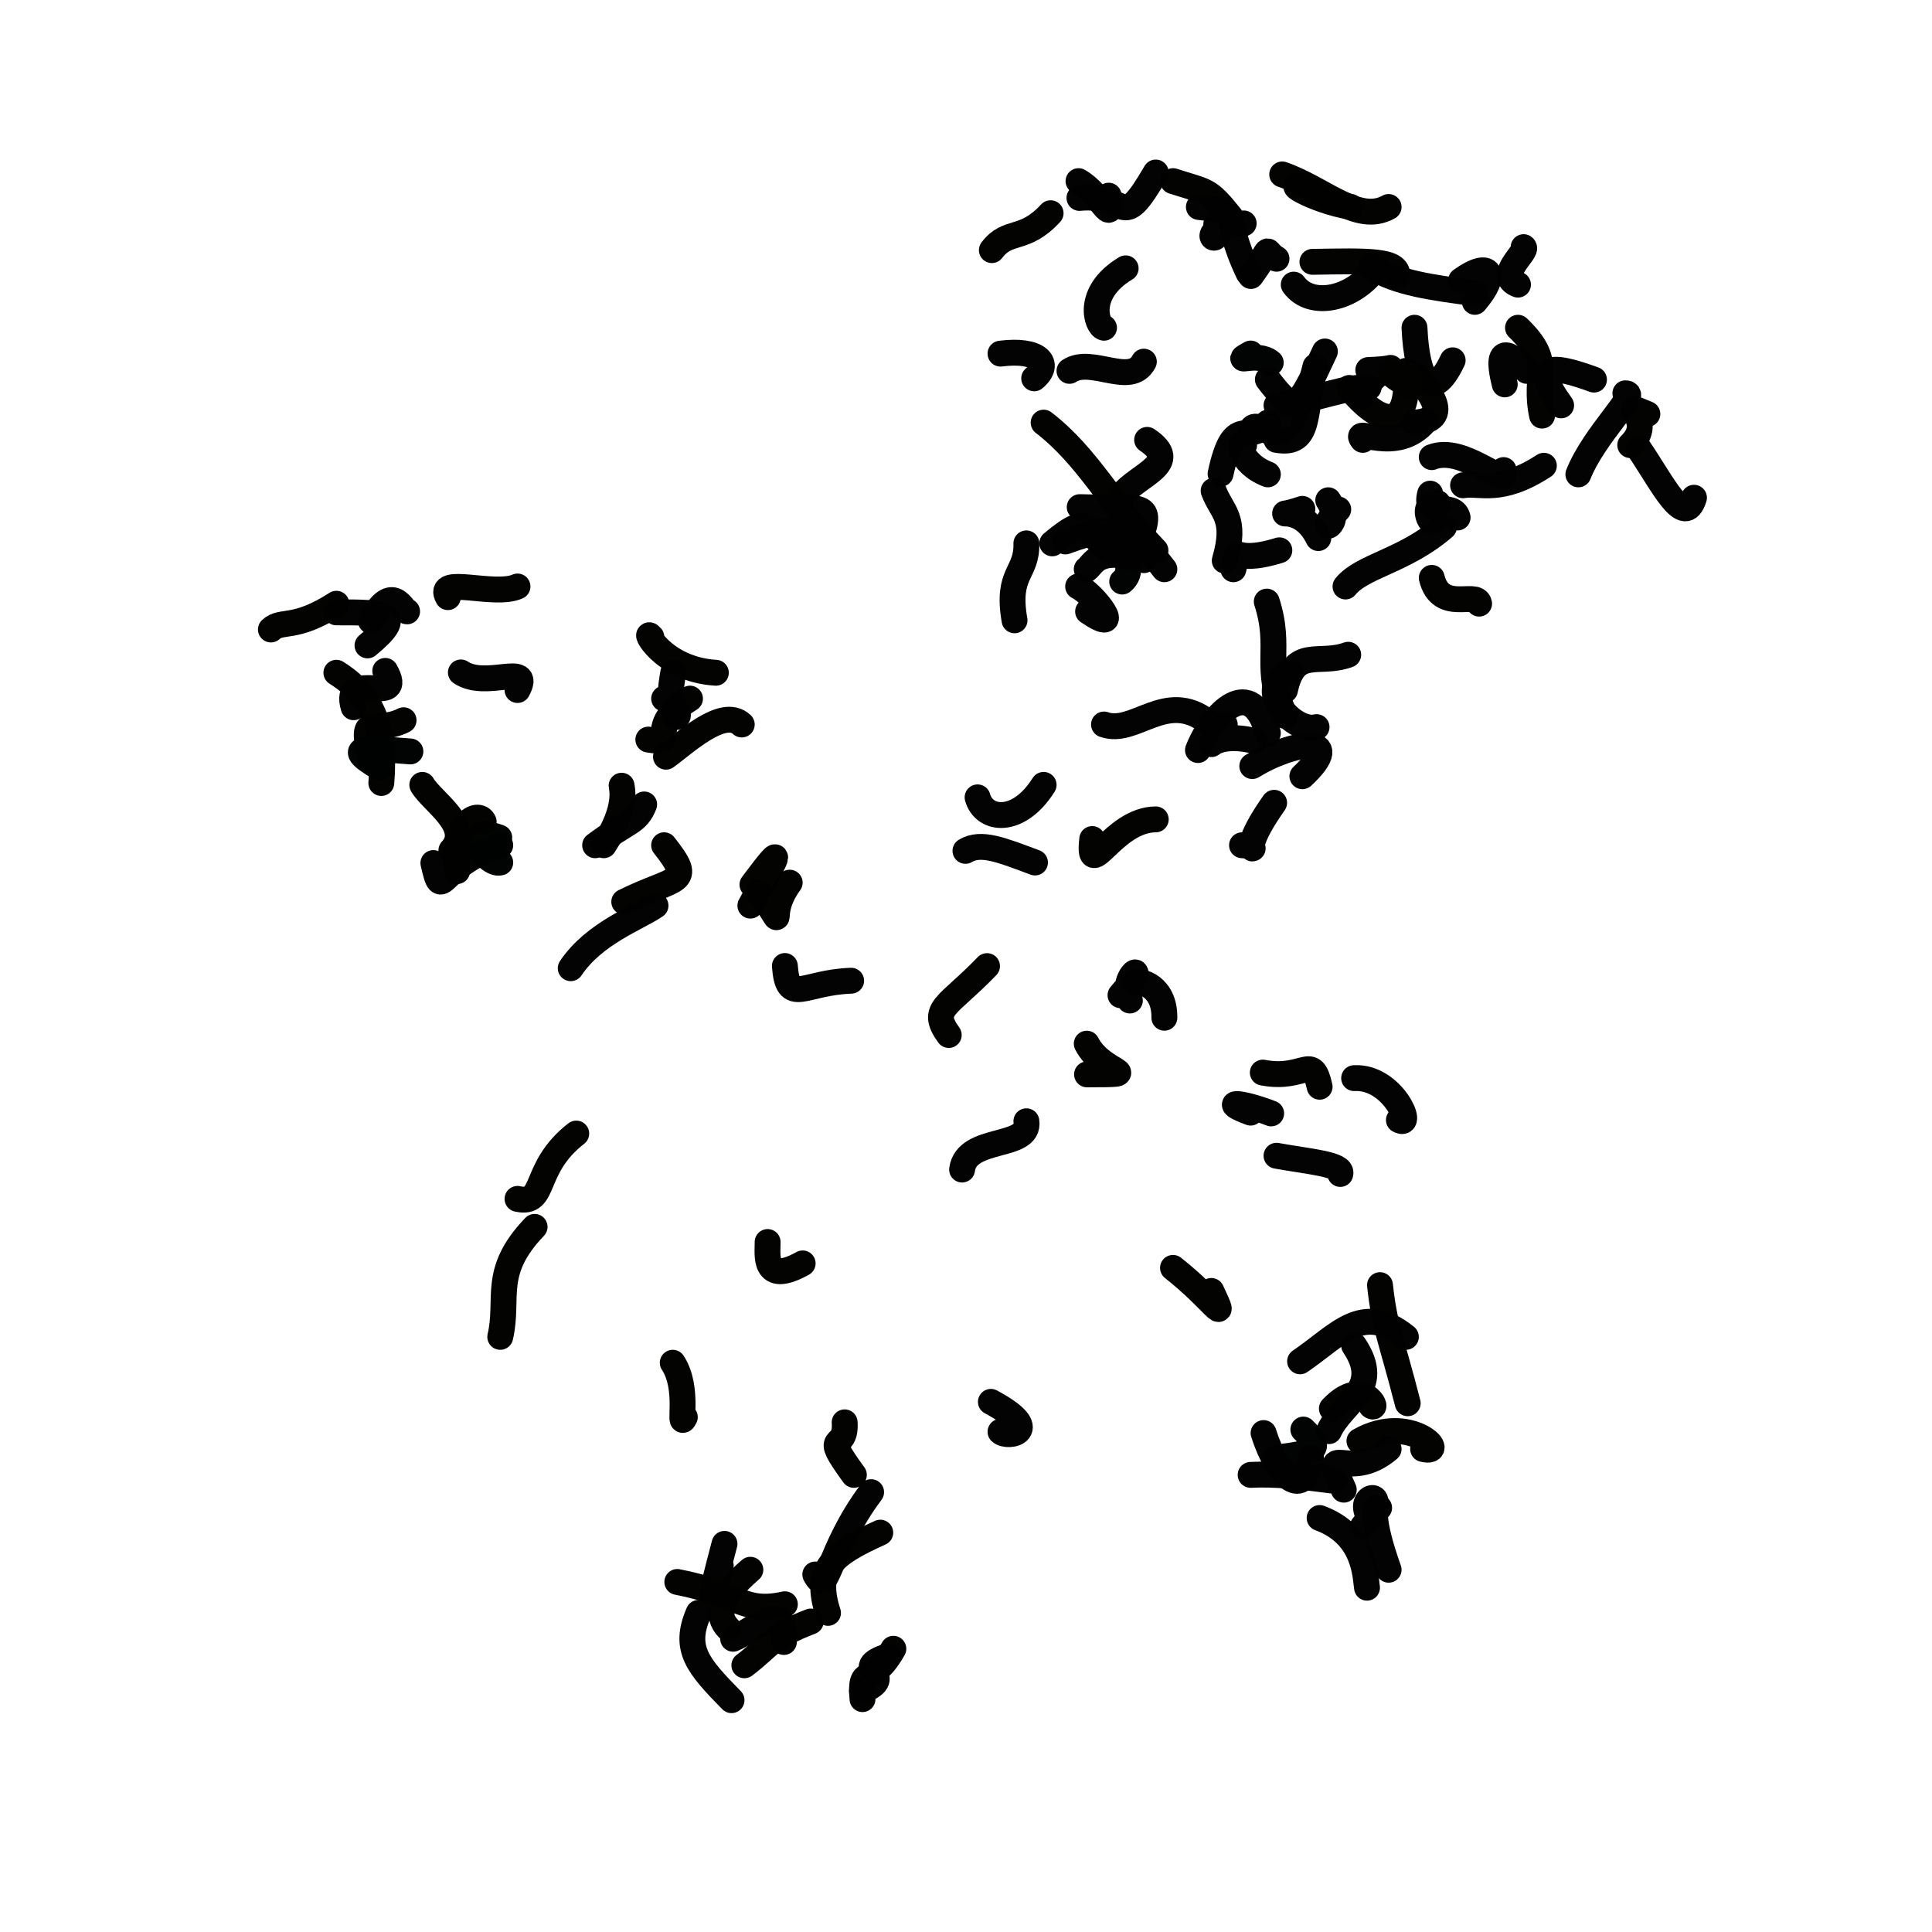 <?xml version="1.0" ?>
<svg xmlns="http://www.w3.org/2000/svg" version="1.1" width="224" height="224">
  <defs/>
  <g>
    <path d="M 134 20 C 129.756 27.29 130.978 22.38 125.153 22.949" stroke-width="3.0" fill="none" stroke="rgb(2, 2, 2)" stroke-opacity="0.99" stroke-linecap="round" stroke-linejoin="round"/>
    <path d="M 41 82 C 39.613 77.444 47.097 82.069 44.667 77.784" stroke-width="3.0" fill="none" stroke="rgb(2, 2, 2)" stroke-opacity="0.99" stroke-linecap="round" stroke-linejoin="round"/>
    <path d="M 39 71 C 44.719 70.982 47.145 71.082 42.609 74.83" stroke-width="3.0" fill="none" stroke="rgb(2, 2, 2)" stroke-opacity="0.99" stroke-linecap="round" stroke-linejoin="round"/>
    <path d="M 148.001 47.001 C 153.385 46.127 155.952 44.825 158.683 44.916" stroke-width="3.0" fill="none" stroke="rgb(2, 2, 2)" stroke-opacity="0.99" stroke-linecap="round" stroke-linejoin="round"/>
    <path d="M 176 38 C 180.249 42.076 177.743 43.326 178.79 48.189" stroke-width="3.0" fill="none" stroke="rgb(2, 2, -2)" stroke-opacity="0.99" stroke-linecap="round" stroke-linejoin="round"/>
    <path d="M 119 63 C 119.087 66.591 116.655 66.331 117.628 71.922" stroke-width="3.0" fill="none" stroke="rgb(2, 2, 2)" stroke-opacity="0.99" stroke-linecap="round" stroke-linejoin="round"/>
    <path d="M 161 181.999 C 158.884 176.065 159.316 174.331 159.898 174.817" stroke-width="3.0" fill="none" stroke="rgb(-2, 2, -2)" stroke-opacity="0.99" stroke-linecap="round" stroke-linejoin="round"/>
    <path d="M 168.999 60 C 168.497 58.01 165.012 60.219 165.816 57.234" stroke-width="3.0" fill="none" stroke="rgb(2, 2, 2)" stroke-opacity="0.99" stroke-linecap="round" stroke-linejoin="round"/>
    <path d="M 148.983 80.009 C 150.088 74.889 152.83 77.188 156.315 75.912" stroke-width="3.0" fill="none" stroke="rgb(2, 2, 2)" stroke-opacity="0.99" stroke-linecap="round" stroke-linejoin="round"/>
    <path d="M 126 121.004 C 127.826 124.594 133.216 124.541 126.033 124.566" stroke-width="3.0" fill="none" stroke="rgb(2, 2, -2)" stroke-opacity="0.99" stroke-linecap="round" stroke-linejoin="round"/>
    <path d="M 166.002 67 C 167.01 71.14 171.202 68.472 171.492 69.986" stroke-width="3.0" fill="none" stroke="rgb(2, 2, -2)" stroke-opacity="0.99" stroke-linecap="round" stroke-linejoin="round"/>
    <path d="M 85 190 C 87.492 188.992 91.225 185.121 90.883 190.376" stroke-width="3.0" fill="none" stroke="rgb(-2, 2, -2)" stroke-opacity="0.99" stroke-linecap="round" stroke-linejoin="round"/>
    <path d="M 80.999 187 C 79.192 191.157 80.869 193.099 84.816 197.123" stroke-width="3.0" fill="none" stroke="rgb(2, 2, 2)" stroke-opacity="0.99" stroke-linecap="round" stroke-linejoin="round"/>
    <path d="M 145.006 50.001 C 145.645 47.948 148.104 52.851 150.28 47.651" stroke-width="3.0" fill="none" stroke="rgb(-2, 2, 2)" stroke-opacity="0.99" stroke-linecap="round" stroke-linejoin="round"/>
    <path d="M 149.647 78.009 C 145.155 79.474 149.877 85.041 152.644 84.301" stroke-width="3.0" fill="none" stroke="rgb(2, 2, 2)" stroke-opacity="0.99" stroke-linecap="round" stroke-linejoin="round"/>
    <path d="M 151 59 C 146.502 60.497 150.675 57.867 152.848 62.386" stroke-width="3.0" fill="none" stroke="rgb(2, 2, 2)" stroke-opacity="0.99" stroke-linecap="round" stroke-linejoin="round"/>
    <path d="M 179 54 C 173.915 57.317 171.602 55.915 169.631 56.264" stroke-width="3.0" fill="none" stroke="rgb(2, 2, 2)" stroke-opacity="0.99" stroke-linecap="round" stroke-linejoin="round"/>
    <path d="M 141.015 26.004 C 141.74 29.28 138.043 26.467 144.195 25.902" stroke-width="3.0" fill="none" stroke="rgb(2, 2, 2)" stroke-opacity="0.99" stroke-linecap="round" stroke-linejoin="round"/>
    <path d="M 121 91 C 118.098 95.624 114.101 95.189 113.343 92.448" stroke-width="3.0" fill="none" stroke="rgb(2, 2, 2)" stroke-opacity="0.99" stroke-linecap="round" stroke-linejoin="round"/>
    <path d="M 79.999 80.999 C 74.505 84.411 78.999 86.4 75.168 85.748" stroke-width="3.0" fill="none" stroke="rgb(2, 2, -2)" stroke-opacity="0.99" stroke-linecap="round" stroke-linejoin="round"/>
    <path d="M 148.002 30 C 146.271 28.984 147.827 28.134 145.028 32.001" stroke-width="3.0" fill="none" stroke="rgb(2, 2, 2)" stroke-opacity="0.99" stroke-linecap="round" stroke-linejoin="round"/>
    <path d="M 147 55 C 143.624 53.705 143.441 50.762 144.246 51.602" stroke-width="3.0" fill="none" stroke="rgb(2, 2, 2)" stroke-opacity="0.99" stroke-linecap="round" stroke-linejoin="round"/>
    <path d="M 145 171 C 150.521 170.706 157.866 172.478 153.347 171.218" stroke-width="3.0" fill="none" stroke="rgb(-2, 2, -2)" stroke-opacity="0.99" stroke-linecap="round" stroke-linejoin="round"/>
    <path d="M 133 51 C 137.081 53.74 132.029 54.932 129.994 57.459" stroke-width="3.0" fill="none" stroke="rgb(2, 2, 2)" stroke-opacity="0.99" stroke-linecap="round" stroke-linejoin="round"/>
    <path d="M 145 40.989 C 142.606 42.348 145.789 40.694 147.334 42.047" stroke-width="3.0" fill="none" stroke="rgb(-2, 2, 2)" stroke-opacity="0.99" stroke-linecap="round" stroke-linejoin="round"/>
    <path d="M 39 78 C 42.991 80.475 44.773 84.265 44.211 90.782" stroke-width="3.0" fill="none" stroke="rgb(2, 2, -2)" stroke-opacity="0.99" stroke-linecap="round" stroke-linejoin="round"/>
    <path d="M 100 197 C 99.64 192.861 100.976 195.751 103.578 191.161" stroke-width="3.0" fill="none" stroke="rgb(2, 2, -2)" stroke-opacity="0.99" stroke-linecap="round" stroke-linejoin="round"/>
    <path d="M 147 49 C 144.707 51.772 143.07 47.665 141.515 54.933" stroke-width="3.0" fill="none" stroke="rgb(2, 2, 2)" stroke-opacity="0.99" stroke-linecap="round" stroke-linejoin="round"/>
    <path d="M 91 112 C 91.343 116.631 93.047 113.909 98.683 113.706" stroke-width="3.0" fill="none" stroke="rgb(-2, 2, -2)" stroke-opacity="0.99" stroke-linecap="round" stroke-linejoin="round"/>
    <path d="M 60 139 C 63.433 139.766 61.627 135.452 66.812 131.428" stroke-width="3.0" fill="none" stroke="rgb(2, 2, -2)" stroke-opacity="0.99" stroke-linecap="round" stroke-linejoin="round"/>
    <path d="M 121 49 C 126.225 53.034 128.736 58.409 133.969 63.82" stroke-width="3.0" fill="none" stroke="rgb(2, 2, -2)" stroke-opacity="0.99" stroke-linecap="round" stroke-linejoin="round"/>
    <path d="M 119 130 C 119.496 133.255 112.055 131.667 111.546 135.601" stroke-width="3.0" fill="none" stroke="rgb(2, 2, 2)" stroke-opacity="0.99" stroke-linecap="round" stroke-linejoin="round"/>
    <path d="M 125 68 C 126.931 68.947 130.542 73.877 126.155 70.896" stroke-width="3.0" fill="none" stroke="rgb(2, 2, 2)" stroke-opacity="0.99" stroke-linecap="round" stroke-linejoin="round"/>
    <path d="M 58 98 C 50.681 100.304 51.368 104.955 50.247 100.062" stroke-width="3.0" fill="none" stroke="rgb(2, 2, 2)" stroke-opacity="0.99" stroke-linecap="round" stroke-linejoin="round"/>
    <path d="M 76.999 97.999 C 80.627 102.584 78.411 101.556 72.377 104.556" stroke-width="3.0" fill="none" stroke="rgb(2, 2, -2)" stroke-opacity="0.99" stroke-linecap="round" stroke-linejoin="round"/>
    <path d="M 86 84 C 83.809 81.918 79.298 86.255 77.215 87.735" stroke-width="3.0" fill="none" stroke="rgb(2, 2, -2)" stroke-opacity="0.99" stroke-linecap="round" stroke-linejoin="round"/>
    <path d="M 150 33 C 151.945 35.723 156.905 34.817 159.619 30.948" stroke-width="3.0" fill="none" stroke="rgb(2, 2, 2)" stroke-opacity="0.99" stroke-linecap="round" stroke-linejoin="round"/>
    <path d="M 58 155 C 59.046 150.506 56.964 147.481 61.984 142.246" stroke-width="3.0" fill="none" stroke="rgb(2, 2, -2)" stroke-opacity="0.99" stroke-linecap="round" stroke-linejoin="round"/>
    <path d="M 129 62 C 127.55 61.366 132.597 65.347 130.109 67.426" stroke-width="3.0" fill="none" stroke="rgb(-2, 2, 2)" stroke-opacity="0.99" stroke-linecap="round" stroke-linejoin="round"/>
    <path d="M 163 43 C 163.497 50.352 159.915 49.211 156.441 44.979" stroke-width="3.0" fill="none" stroke="rgb(2, 2, -2)" stroke-opacity="0.99" stroke-linecap="round" stroke-linejoin="round"/>
    <path d="M 114.999 29 C 116.898 26.493 118.721 28.08 121.809 24.719" stroke-width="3.0" fill="none" stroke="rgb(2, 2, -2)" stroke-opacity="0.99" stroke-linecap="round" stroke-linejoin="round"/>
    <path d="M 151 89.999 C 156.211 85.131 150.023 85.851 145.191 88.821" stroke-width="3.0" fill="none" stroke="rgb(2, 2, 2)" stroke-opacity="0.99" stroke-linecap="round" stroke-linejoin="round"/>
    <path d="M 131 116 C 129.72 112.814 133.86 110.898 129.913 115.384" stroke-width="3.0" fill="none" stroke="rgb(2, 2, 2)" stroke-opacity="0.99" stroke-linecap="round" stroke-linejoin="round"/>
    <path d="M 161 24 C 157.407 26.014 153.452 21.87 148.66 20.224" stroke-width="3.0" fill="none" stroke="rgb(2, 2, -2)" stroke-opacity="0.99" stroke-linecap="round" stroke-linejoin="round"/>
    <path d="M 60 80.003 C 61.803 76.688 56.362 79.936 53.435 77.963" stroke-width="3.0" fill="none" stroke="rgb(2, 2, 2)" stroke-opacity="0.99" stroke-linecap="round" stroke-linejoin="round"/>
    <path d="M 181 47 C 177.352 41.988 180.06 42.279 184.81 44.013" stroke-width="3.0" fill="none" stroke="rgb(2, 2, 2)" stroke-opacity="0.99" stroke-linecap="round" stroke-linejoin="round"/>
    <path d="M 144 98 C 147.114 98.15 142.742 100.19 147.724 93.077" stroke-width="3.0" fill="none" stroke="rgb(2, 2, 2)" stroke-opacity="0.99" stroke-linecap="round" stroke-linejoin="round"/>
    <path d="M 147 43.999 C 150.169 48.11 150.405 47.64 153.61 40.749" stroke-width="3.0" fill="none" stroke="rgb(2, 2, 2)" stroke-opacity="0.99" stroke-linecap="round" stroke-linejoin="round"/>
    <path d="M 110 120 C 107.765 116.899 109.849 116.789 114.438 112.012" stroke-width="3.0" fill="none" stroke="rgb(2, 2, -2)" stroke-opacity="0.99" stroke-linecap="round" stroke-linejoin="round"/>
    <path d="M 60 68 C 57.304 69.213 50.475 66.693 51.931 69.235" stroke-width="3.0" fill="none" stroke="rgb(2, 2, -2)" stroke-opacity="0.99" stroke-linecap="round" stroke-linejoin="round"/>
    <path d="M 84 179 C 82.023 186.472 82.382 186.013 83.565 181.53" stroke-width="3.0" fill="none" stroke="rgb(2, 2, 2)" stroke-opacity="0.99" stroke-linecap="round" stroke-linejoin="round"/>
    <path d="M 164 38 C 164.26 43.951 165.951 46.962 168.424 41.773" stroke-width="3.0" fill="none" stroke="rgb(2, 2, 2)" stroke-opacity="0.99" stroke-linecap="round" stroke-linejoin="round"/>
    <path d="M 142 65 C 143.457 59.96 141.653 59.439 140.712 56.903" stroke-width="3.0" fill="none" stroke="rgb(2, 2, 2)" stroke-opacity="0.99" stroke-linecap="round" stroke-linejoin="round"/>
    <path d="M 128 37.999 C 127.185 37.852 125.773 33.962 130.51 31.111" stroke-width="3.0" fill="none" stroke="rgb(2, 2, 2)" stroke-opacity="0.99" stroke-linecap="round" stroke-linejoin="round"/>
    <path d="M 158 177 C 161.715 172.443 157.178 173.129 158.69 175.749" stroke-width="3.0" fill="none" stroke="rgb(-2, 2, -2)" stroke-opacity="0.99" stroke-linecap="round" stroke-linejoin="round"/>
    <path d="M 158.999 163.005 C 159.967 163.692 158.057 159.46 154.421 163.311" stroke-width="3.0" fill="none" stroke="rgb(2, 2, -2)" stroke-opacity="0.99" stroke-linecap="round" stroke-linejoin="round"/>
    <path d="M 190 52 C 192.803 56.122 195.279 61.368 196.404 57.708" stroke-width="3.0" fill="none" stroke="rgb(2, 2, 2)" stroke-opacity="0.99" stroke-linecap="round" stroke-linejoin="round"/>
    <path d="M 87 105 C 89.83 99.794 91.623 96.7 87.24 102.562" stroke-width="3.0" fill="none" stroke="rgb(2, 2, -2)" stroke-opacity="0.99" stroke-linecap="round" stroke-linejoin="round"/>
    <path d="M 160 149 C 160.516 153.87 161.346 155.383 163.212 162.697" stroke-width="3.0" fill="none" stroke="rgb(2, 2, -2)" stroke-opacity="0.99" stroke-linecap="round" stroke-linejoin="round"/>
    <path d="M 128 84 C 131.569 85.272 135.164 79.966 139.97 83.656" stroke-width="3.0" fill="none" stroke="rgb(2, 2, 2)" stroke-opacity="0.99" stroke-linecap="round" stroke-linejoin="round"/>
    <path d="M 149 83 C 146.395 77.431 148.666 75.294 146.872 69.751" stroke-width="3.0" fill="none" stroke="rgb(2, 2, 2)" stroke-opacity="0.99" stroke-linecap="round" stroke-linejoin="round"/>
    <path d="M 147.999 50.999 C 152.142 51.742 151.03 47.73 152.522 42.475" stroke-width="3.0" fill="none" stroke="rgb(2, 2, 2)" stroke-opacity="0.99" stroke-linecap="round" stroke-linejoin="round"/>
    <path d="M 171 34.999 C 173.756 31.809 172.858 30.027 169.403 32.509" stroke-width="3.0" fill="none" stroke="rgb(2, 2, 2)" stroke-opacity="0.99" stroke-linecap="round" stroke-linejoin="round"/>
    <path d="M 164.999 168 C 168.1 168.757 163.452 163.747 157.615 167.066" stroke-width="3.0" fill="none" stroke="rgb(2, 2, -2)" stroke-opacity="0.99" stroke-linecap="round" stroke-linejoin="round"/>
    <path d="M 148.002 169.002 C 151.948 168.447 153.762 168.287 151.113 165.746" stroke-width="3.0" fill="none" stroke="rgb(-2, 2, 2)" stroke-opacity="0.99" stroke-linecap="round" stroke-linejoin="round"/>
    <path d="M 70 97.999 C 72.854 93.672 72.069 91.246 72.07 91.097" stroke-width="3.0" fill="none" stroke="rgb(2, 2, -2)" stroke-opacity="0.99" stroke-linecap="round" stroke-linejoin="round"/>
    <path d="M 131.998 63.004 C 133.871 57.911 132.697 59.028 125.185 58.797" stroke-width="3.0" fill="none" stroke="rgb(2, 2, 2)" stroke-opacity="0.99" stroke-linecap="round" stroke-linejoin="round"/>
    <path d="M 135 66 C 131.766 61.937 131.025 60.012 123.518 62.778" stroke-width="3.0" fill="none" stroke="rgb(2, 2, 2)" stroke-opacity="0.99" stroke-linecap="round" stroke-linejoin="round"/>
    <path d="M 145.001 129 C 141.369 127.658 143.652 127.66 147.383 129.091" stroke-width="3.0" fill="none" stroke="rgb(2, 2, 2)" stroke-opacity="0.99" stroke-linecap="round" stroke-linejoin="round"/>
    <path d="M 161 168 C 156.208 172.052 153.079 166.662 155.799 172.717" stroke-width="3.0" fill="none" stroke="rgb(-2, 2, -2)" stroke-opacity="0.99" stroke-linecap="round" stroke-linejoin="round"/>
    <path d="M 116 166 C 116.85 166.823 121.194 165.901 114.885 162.534" stroke-width="3.0" fill="none" stroke="rgb(2, 2, 2)" stroke-opacity="0.99" stroke-linecap="round" stroke-linejoin="round"/>
    <path d="M 89 144 C 89.03 145.377 88.363 149.094 93.062 146.48" stroke-width="3.0" fill="none" stroke="rgb(2, 2, -2)" stroke-opacity="0.99" stroke-linecap="round" stroke-linejoin="round"/>
    <path d="M 69.001 98 C 72.86 95.128 73.854 95.398 74.685 93.269" stroke-width="3.0" fill="none" stroke="rgb(-2, 2, -2)" stroke-opacity="0.99" stroke-linecap="round" stroke-linejoin="round"/>
    <path d="M 162.001 32.001 C 162.201 30.13 158.484 30.248 152.164 30.359" stroke-width="3.0" fill="none" stroke="rgb(2, 2, -2)" stroke-opacity="0.99" stroke-linecap="round" stroke-linejoin="round"/>
    <path d="M 123.998 43 C 126.549 41.313 131.091 44.885 132.622 41.93" stroke-width="3.0" fill="none" stroke="rgb(2, 2, 2)" stroke-opacity="0.99" stroke-linecap="round" stroke-linejoin="round"/>
    <path d="M 99 170.999 C 95.064 165.615 98.18 168.528 97.93 164.908" stroke-width="3.0" fill="none" stroke="rgb(2, 2, -2)" stroke-opacity="0.99" stroke-linecap="round" stroke-linejoin="round"/>
    <path d="M 48.962 91.001 C 50.069 92.934 54.905 95.823 52.334 98.597" stroke-width="3.0" fill="none" stroke="rgb(2, 2, -2)" stroke-opacity="0.99" stroke-linecap="round" stroke-linejoin="round"/>
    <path d="M 125.044 21.001 C 127.721 22.516 129.116 26.595 128.542 22.686" stroke-width="3.0" fill="none" stroke="rgb(2, 2, 2)" stroke-opacity="0.99" stroke-linecap="round" stroke-linejoin="round"/>
    <path d="M 171 34 C 166.162 33.353 161.959 32.828 158.983 30.915" stroke-width="3.0" fill="none" stroke="rgb(2, 2, 2)" stroke-opacity="0.99" stroke-linecap="round" stroke-linejoin="round"/>
    <path d="M 76.001 105 C 73.879 106.46 68.914 108.177 66.172 112.256" stroke-width="3.0" fill="none" stroke="rgb(2, 2, 2)" stroke-opacity="0.99" stroke-linecap="round" stroke-linejoin="round"/>
    <path d="M 136 21 C 139.98 22.288 140.059 21.87 142.667 25.138" stroke-width="3.0" fill="none" stroke="rgb(2, 2, -2)" stroke-opacity="0.99" stroke-linecap="round" stroke-linejoin="round"/>
    <path d="M 116 41 C 120.431 40.438 121.937 42.143 119.905 43.865" stroke-width="3.0" fill="none" stroke="rgb(2, 2, 2)" stroke-opacity="0.99" stroke-linecap="round" stroke-linejoin="round"/>
    <path d="M 147 85 C 145.089 78.093 140.648 82.567 138.895 86.963" stroke-width="3.0" fill="none" stroke="rgb(2, 2, 2)" stroke-opacity="0.99" stroke-linecap="round" stroke-linejoin="round"/>
    <path d="M 135 118 C 135.051 114.333 132.225 113.636 131.547 113.891" stroke-width="3.0" fill="none" stroke="rgb(2, 2, 2)" stroke-opacity="0.99" stroke-linecap="round" stroke-linejoin="round"/>
    <path d="M 120 100 C 116.177 98.576 113.746 97.554 111.936 98.651" stroke-width="3.0" fill="none" stroke="rgb(2, 2, 2)" stroke-opacity="0.99" stroke-linecap="round" stroke-linejoin="round"/>
    <path d="M 164 48.999 C 169.239 48.65 164.377 44.109 164.377 43.688" stroke-width="3.0" fill="none" stroke="rgb(2, 2, -2)" stroke-opacity="0.99" stroke-linecap="round" stroke-linejoin="round"/>
    <path d="M 157.001 125 C 161.505 124.754 164.057 130.93 162.191 129.861" stroke-width="3.0" fill="none" stroke="rgb(2, 2, 2)" stroke-opacity="0.99" stroke-linecap="round" stroke-linejoin="round"/>
    <path d="M 191 48 C 186.983 46.319 192.222 48.541 189.013 51.605" stroke-width="3.0" fill="none" stroke="rgb(2, 2, -2)" stroke-opacity="0.99" stroke-linecap="round" stroke-linejoin="round"/>
    <path d="M 122 62.999 C 126.904 58.867 125.524 62.134 129.032 64.039" stroke-width="3.0" fill="none" stroke="rgb(2, 2, 2)" stroke-opacity="0.99" stroke-linecap="round" stroke-linejoin="round"/>
    <path d="M 148 134 C 151.686 134.675 155.76 134.97 155.397 136.112" stroke-width="3.0" fill="none" stroke="rgb(2, 2, 2)" stroke-opacity="0.99" stroke-linecap="round" stroke-linejoin="round"/>
    <path d="M 58 100 C 56.453 100.46 52.872 95.261 57.885 97.106" stroke-width="3.0" fill="none" stroke="rgb(-2, 2, 2)" stroke-opacity="0.99" stroke-linecap="round" stroke-linejoin="round"/>
    <path d="M 163 155 C 157.947 150.941 155.2 154.799 150.734 157.835" stroke-width="3.0" fill="none" stroke="rgb(-2, 2, -2)" stroke-opacity="0.99" stroke-linecap="round" stroke-linejoin="round"/>
    <path d="M 88.001 103.46 C 91.754 108.293 88.544 106.468 91.559 102.337" stroke-width="3.0" fill="none" stroke="rgb(2, 2, -2)" stroke-opacity="0.99" stroke-linecap="round" stroke-linejoin="round"/>
    <path d="M 43 88 C 41.619 82.218 43.331 85.254 46.792 83.507" stroke-width="3.0" fill="none" stroke="rgb(2, 2, -2)" stroke-opacity="0.99" stroke-linecap="round" stroke-linejoin="round"/>
    <path d="M 176 33.001 C 173.303 32.003 177.277 29.063 176.652 28.653" stroke-width="3.0" fill="none" stroke="rgb(2, 2, 2)" stroke-opacity="0.99" stroke-linecap="round" stroke-linejoin="round"/>
    <path d="M 125.999 66 C 126.787 65.43 127.165 63.294 132.621 64.946" stroke-width="3.0" fill="none" stroke="rgb(2, 2, 2)" stroke-opacity="0.99" stroke-linecap="round" stroke-linejoin="round"/>
    <path d="M 166 53 C 169.753 51.52 174.761 56.945 174.332 54.501" stroke-width="3.0" fill="none" stroke="rgb(2, 2, 2)" stroke-opacity="0.99" stroke-linecap="round" stroke-linejoin="round"/>
    <path d="M 158 51 C 156.678 49.308 161.9 52.857 165.273 48.807" stroke-width="3.0" fill="none" stroke="rgb(2, 2, 2)" stroke-opacity="0.99" stroke-linecap="round" stroke-linejoin="round"/>
    <path d="M 102.996 191.999 C 98.202 193.578 104.389 194.19 99.939 196.067" stroke-width="3.0" fill="none" stroke="rgb(2, 2, 2)" stroke-opacity="0.99" stroke-linecap="round" stroke-linejoin="round"/>
    <path d="M 156 68 C 157.933 65.593 162.88 65.048 167.419 61.098" stroke-width="3.0" fill="none" stroke="rgb(2, 2, 2)" stroke-opacity="0.99" stroke-linecap="round" stroke-linejoin="round"/>
    <path d="M 152 168.999 C 151.299 173.998 148.186 171.454 146.502 166.151" stroke-width="3.0" fill="none" stroke="rgb(-2, 2, -2)" stroke-opacity="0.99" stroke-linecap="round" stroke-linejoin="round"/>
    <path d="M 134 95 C 128.997 95.023 126.047 102.559 126.636 97.277" stroke-width="3.0" fill="none" stroke="rgb(2, 2, -2)" stroke-opacity="0.99" stroke-linecap="round" stroke-linejoin="round"/>
    <path d="M 136 147 C 140.825 150.799 142.505 154.062 140.446 149.675" stroke-width="3.0" fill="none" stroke="rgb(2, 2, -2)" stroke-opacity="0.99" stroke-linecap="round" stroke-linejoin="round"/>
    <path d="M 77.002 80.999 C 80.7 83.195 76.649 85.497 78.067 77.957" stroke-width="3.0" fill="none" stroke="rgb(2, 2, 2)" stroke-opacity="0.99" stroke-linecap="round" stroke-linejoin="round"/>
    <path d="M 44.001 88.999 C 39.29 86.264 43.06 86.798 47.583 87.124" stroke-width="3.0" fill="none" stroke="rgb(-2, 2, 2)" stroke-opacity="0.99" stroke-linecap="round" stroke-linejoin="round"/>
    <path d="M 83 78.001 C 76.646 77.626 74.418 72.56 75.52 73.857" stroke-width="3.0" fill="none" stroke="rgb(2, 2, -2)" stroke-opacity="0.99" stroke-linecap="round" stroke-linejoin="round"/>
    <path d="M 158.003 45.966 C 159.51 41.64 164.055 42.725 158.641 42.897" stroke-width="3.0" fill="none" stroke="rgb(2, 2, 2)" stroke-opacity="0.99" stroke-linecap="round" stroke-linejoin="round"/>
    <path d="M 153 126 C 152.109 122.008 151.316 125.294 146.412 124.359" stroke-width="3.0" fill="none" stroke="rgb(2, 2, -2)" stroke-opacity="0.99" stroke-linecap="round" stroke-linejoin="round"/>
    <path d="M 183 55 C 184.841 50.359 190.157 45.517 188.449 45.599" stroke-width="3.0" fill="none" stroke="rgb(2, 2, 2)" stroke-opacity="0.99" stroke-linecap="round" stroke-linejoin="round"/>
    <path d="M 139 24 C 144.463 24.607 141.243 24.275 144.762 31.659" stroke-width="3.0" fill="none" stroke="rgb(2, 2, 2)" stroke-opacity="0.99" stroke-linecap="round" stroke-linejoin="round"/>
    <path d="M 53.001 100.999 C 52.24 95.582 55.472 93.844 56.081 95.28" stroke-width="3.0" fill="none" stroke="rgb(2, 2, -2)" stroke-opacity="0.99" stroke-linecap="round" stroke-linejoin="round"/>
    <path d="M 161.111 43.187 C 164.556 46.295 162.915 41.377 163.42 44.881" stroke-width="3.0" fill="none" stroke="rgb(2, 2, -2)" stroke-opacity="1.01" stroke-linecap="round" stroke-linejoin="round"/>
    <path d="M 87 182 C 83.361 185.126 82.965 187.311 84.44 188.804" stroke-width="3.0" fill="none" stroke="rgb(2, 2, -2)" stroke-opacity="0.99" stroke-linecap="round" stroke-linejoin="round"/>
    <path d="M 91 185.999 C 86.105 187.093 85.632 184.78 78.528 183.414" stroke-width="3.0" fill="none" stroke="rgb(2, 2, -2)" stroke-opacity="0.99" stroke-linecap="round" stroke-linejoin="round"/>
    <path d="M 100.999 173.001 C 95.869 179.853 96.021 185.328 94.527 182.548" stroke-width="3.0" fill="none" stroke="rgb(2, 2, 2)" stroke-opacity="0.99" stroke-linecap="round" stroke-linejoin="round"/>
    <path d="M 143 66 C 143.847 62.541 142.236 65.686 148.331 63.803" stroke-width="3.0" fill="none" stroke="rgb(2, 2, 2)" stroke-opacity="0.99" stroke-linecap="round" stroke-linejoin="round"/>
    <path d="M 151.997 22.001 C 147.793 20.522 152.155 23.247 156.576 23.977" stroke-width="3.0" fill="none" stroke="rgb(2, 2, -2)" stroke-opacity="0.99" stroke-linecap="round" stroke-linejoin="round"/>
    <path d="M 153 176.001 C 158.306 177.957 158.278 182.709 158.494 184.083" stroke-width="3.0" fill="none" stroke="rgb(-2, 2, -2)" stroke-opacity="0.99" stroke-linecap="round" stroke-linejoin="round"/>
    <path d="M 43 72.001 C 45.544 67.284 46.691 70.894 47.2 70.885" stroke-width="3.0" fill="none" stroke="rgb(2, 2, 2)" stroke-opacity="0.99" stroke-linecap="round" stroke-linejoin="round"/>
    <path d="M 94.001 188 C 89.297 189.802 89.123 190.956 86.302 193.077" stroke-width="3.0" fill="none" stroke="rgb(2, 2, -2)" stroke-opacity="0.99" stroke-linecap="round" stroke-linejoin="round"/>
    <path d="M 96 187.002 C 94.337 181.875 96.483 180.223 102.062 177.698" stroke-width="3.0" fill="none" stroke="rgb(2, 2, -2)" stroke-opacity="0.99" stroke-linecap="round" stroke-linejoin="round"/>
    <path d="M 157 156 C 160.377 161.017 155.617 162.557 154.086 165.929" stroke-width="3.0" fill="none" stroke="rgb(-2, 2, -2)" stroke-opacity="0.99" stroke-linecap="round" stroke-linejoin="round"/>
    <path d="M 154 58 C 156.01 61.072 152.009 62.277 155.159 59.063" stroke-width="3.0" fill="none" stroke="rgb(2, 2, 2)" stroke-opacity="0.99" stroke-linecap="round" stroke-linejoin="round"/>
    <path d="M 39 70 C 34.153 73.119 32.655 71.807 31.409 72.984" stroke-width="3.0" fill="none" stroke="rgb(2, 2, -2)" stroke-opacity="0.99" stroke-linecap="round" stroke-linejoin="round"/>
    <path d="M 78 157.999 C 80.007 161.029 78.572 165.965 79.4 164.303" stroke-width="3.0" fill="none" stroke="rgb(2, 2, -2)" stroke-opacity="0.99" stroke-linecap="round" stroke-linejoin="round"/>
    <path d="M 166.027 59.001 C 166.857 62.67 164.053 58.344 166.693 58.335" stroke-width="3.0" fill="none" stroke="rgb(2, 2, 2)" stroke-opacity="0.99" stroke-linecap="round" stroke-linejoin="round"/>
    <path d="M 177.026 43 C 175.735 41.691 173.067 39.006 174.464 44.566" stroke-width="3.0" fill="none" stroke="rgb(2, 2, 2)" stroke-opacity="0.99" stroke-linecap="round" stroke-linejoin="round"/>
    <path d="M 142 84 C 139.599 88.67 139.501 84.467 145.451 85.901" stroke-width="3.0" fill="none" stroke="rgb(2, 2, 2)" stroke-opacity="0.99" stroke-linecap="round" stroke-linejoin="round"/>
  </g>
</svg>
